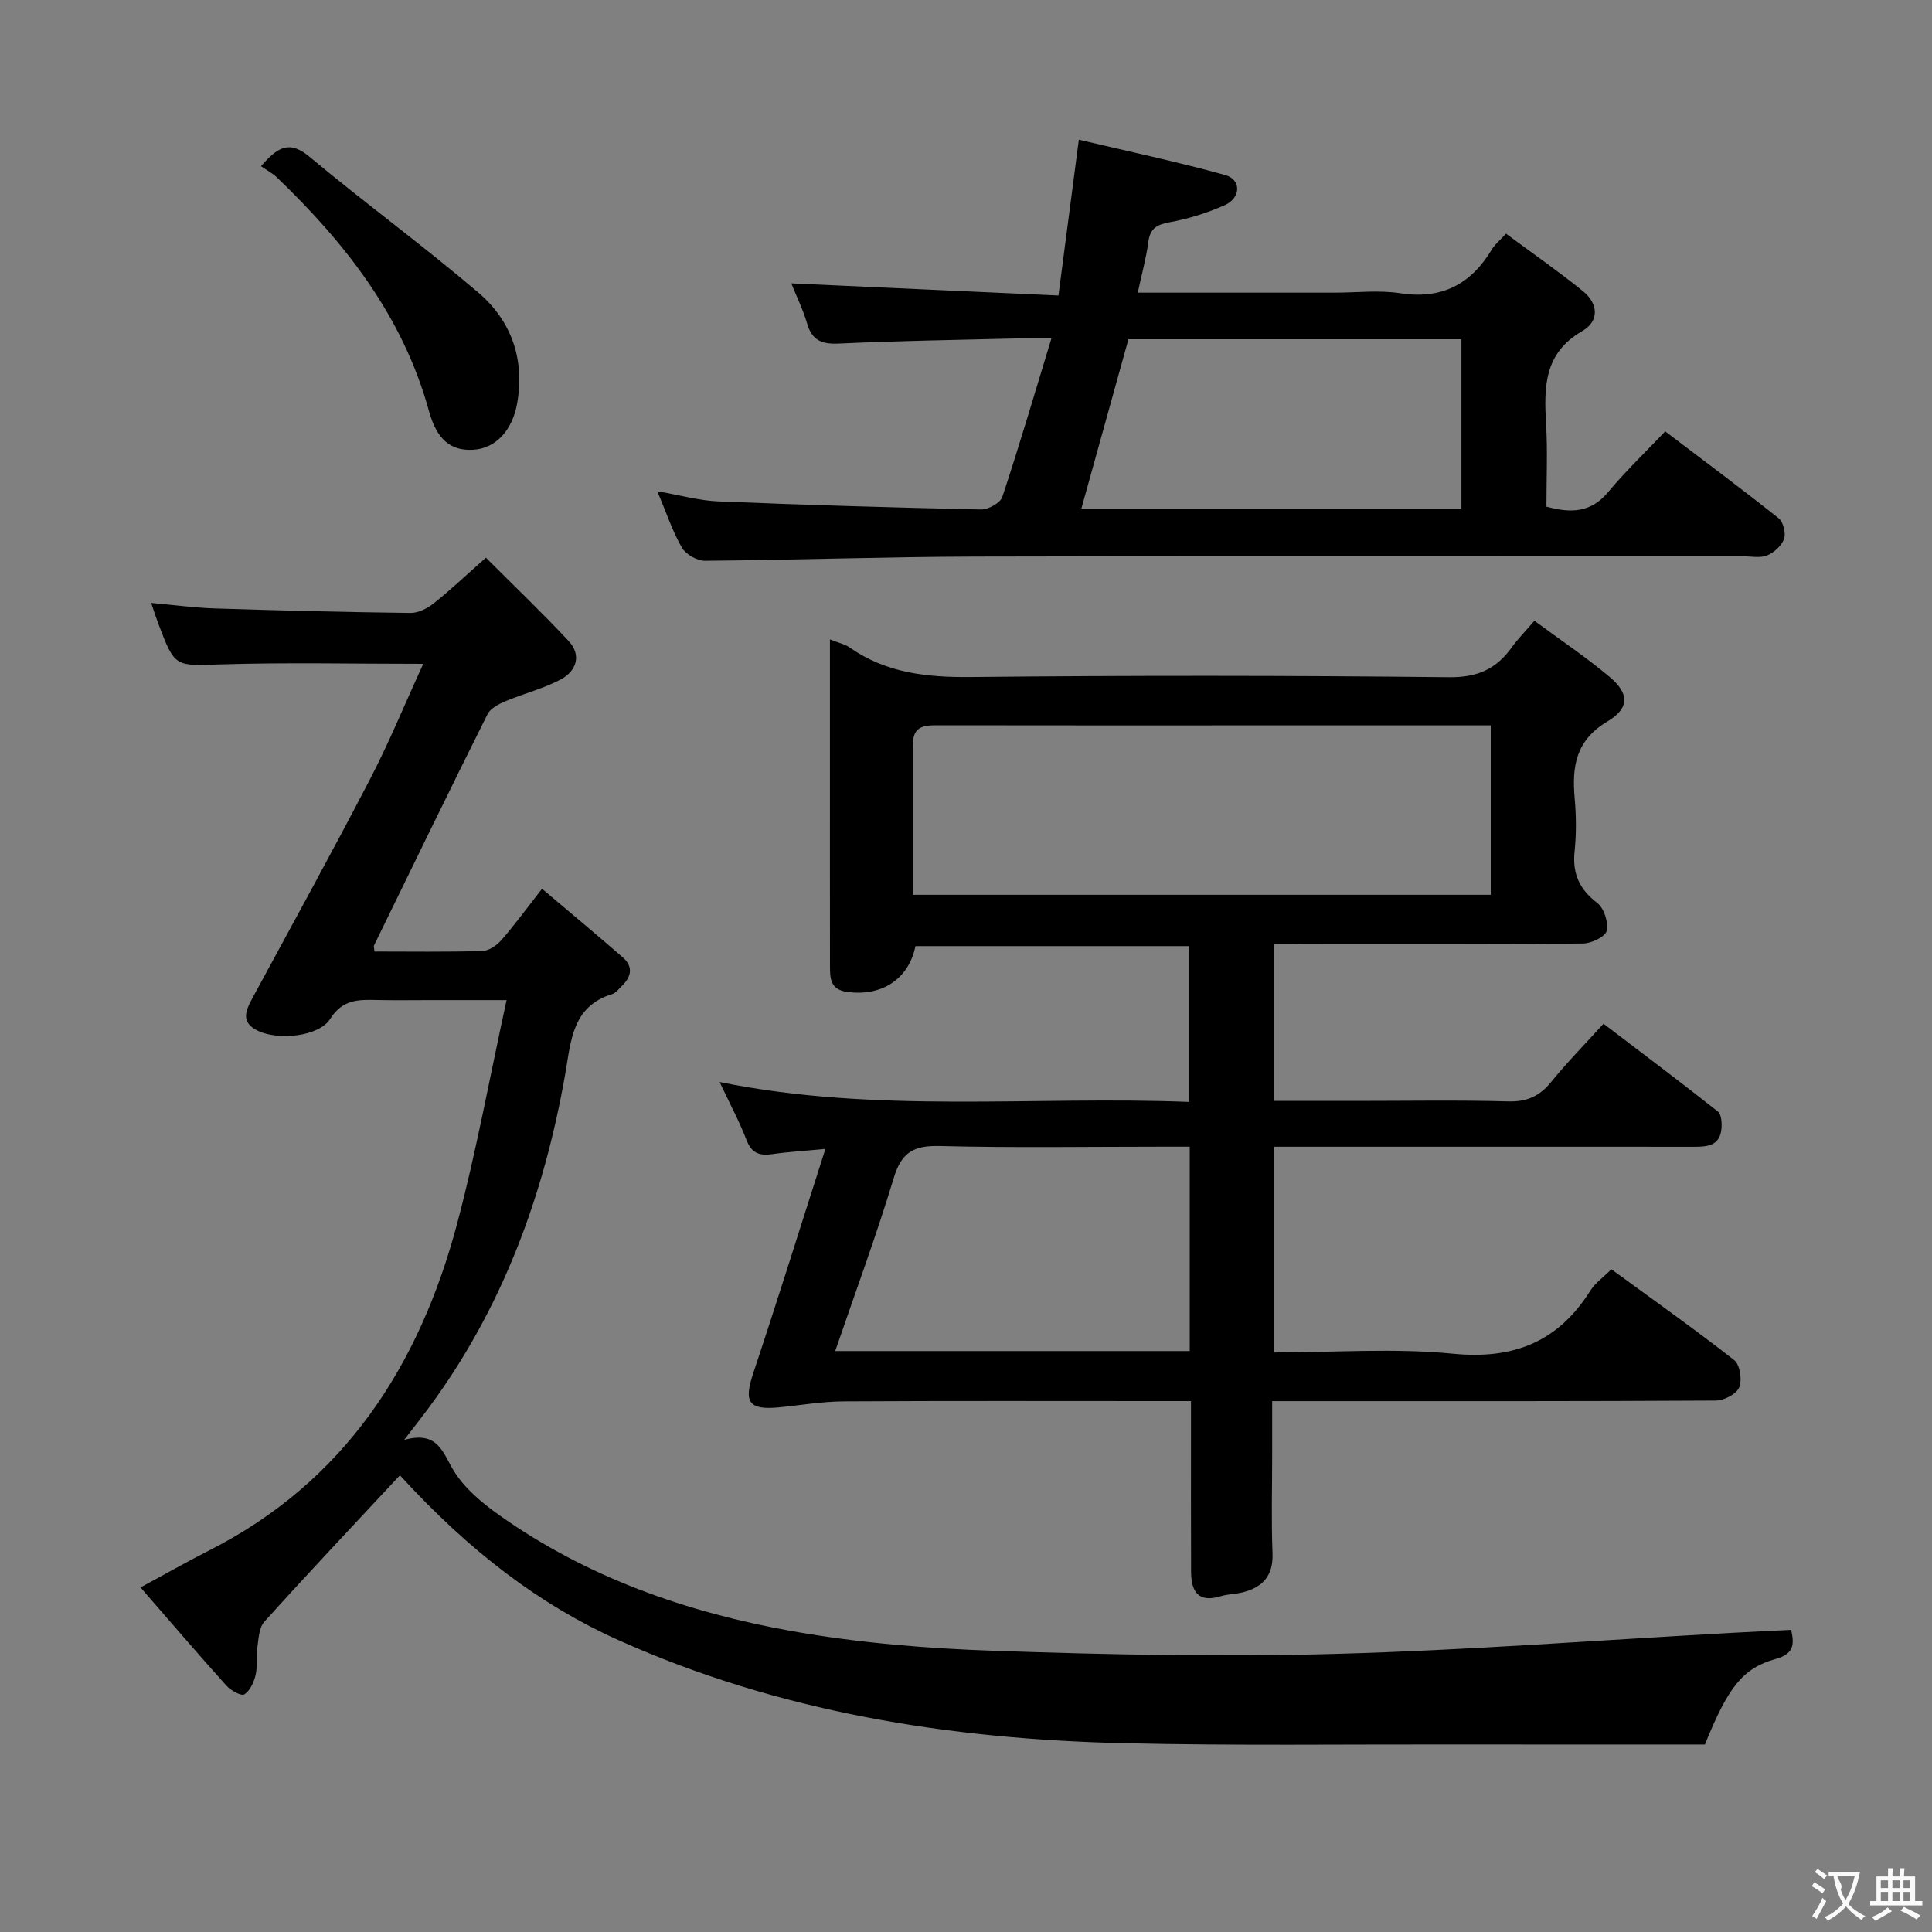 <svg enable-background="new 0 0 400 400" viewBox="0 0 400 400" xmlns="http://www.w3.org/2000/svg"><rect x="0" y="0" width="400" height="400" fill="#808080" stroke="none"/><g fill="#010000"><path d="m263.69 195.41v32.52h17.1c10.5 0 21-.19 31.49.1 3.9.11 6.52-1.11 8.91-4.07 3.24-4 6.87-7.68 10.8-12.01 7.99 6.09 15.91 12.04 23.67 18.17.74.58.85 2.36.75 3.54-.31 3.63-3.01 3.78-5.85 3.77-16.67-.03-33.33-.01-50-.01-12.13 0-24.27 0-36.78 0v42.59c12.47 0 24.86-.94 37.03.26 12.63 1.24 21.83-2.48 28.49-13.11.95-1.51 2.54-2.6 4.32-4.37 8.45 6.17 17.09 12.29 25.42 18.8 1.19.93 1.69 4.11 1.05 5.64-.57 1.38-3.13 2.73-4.82 2.74-28.33.17-56.66.12-84.99.12-1.99 0-3.98 0-6.89 0v10.95c0 6.83-.2 13.67.07 20.5.19 4.73-2.05 7.12-6.28 8.16-1.45.36-3 .34-4.41.77-4.66 1.44-6.15-.93-6.17-5.03-.04-9.83-.02-19.66-.02-29.5 0-1.79 0-3.58 0-5.86-2.41 0-4.2 0-5.99 0-22 0-44-.07-65.99.06-4.45.03-8.89.81-13.33 1.24-6.29.6-7.32-1.08-5.32-7.07 5.03-15.08 9.75-30.26 14.94-46.44-4.49.43-7.75.61-10.96 1.08-2.65.38-4.32-.16-5.38-2.94-1.48-3.86-3.46-7.52-5.56-11.99 32.55 6.61 64.8 2.84 97.25 4.12 0-10.97 0-21.39 0-32.26-18.91 0-37.8 0-56.71 0-1.37 6.81-6.97 10.5-14.22 9.47-3.54-.5-3.47-3.03-3.47-5.57-.02-13.33-.01-26.66-.01-40 0-8.96 0-17.92 0-27.4 1.76.71 3.1.98 4.12 1.7 7.59 5.3 16.01 6.18 25.08 6.09 32.99-.34 65.99-.32 98.99.04 5.87.06 9.76-1.69 12.97-6.18 1.25-1.74 2.78-3.28 4.69-5.51 5.3 3.92 10.66 7.5 15.57 11.62 4.06 3.41 4.19 6.45-.44 9.22-6.56 3.91-7.38 9.31-6.79 15.91.32 3.64.36 7.36-.02 10.99-.47 4.6.98 7.84 4.68 10.68 1.41 1.08 2.36 4.01 1.98 5.76-.27 1.22-3.16 2.62-4.89 2.64-19.16.19-38.33.12-57.49.12-2-.05-3.98-.05-6.59-.05zm44.95-10.15c0-11.74 0-23.15 0-35.08-2.08 0-3.87 0-5.66 0-14.49 0-28.99 0-43.48 0-21.66 0-43.32.02-64.97-.02-2.86-.01-5.51-.05-5.51 3.86v31.24zm-62.32 52.15c-2.31 0-4.1 0-5.9 0-15.3 0-30.61.25-45.9-.14-5.31-.13-7.87 1.29-9.46 6.56-3.63 12.01-7.99 23.79-12.14 35.89h73.4c0-13.99 0-27.73 0-42.31z"/><path d="m370.84 337.45c.73 3.19.45 4.99-3.23 6.03-6.87 1.93-9.84 5.89-14.63 17.7-16.87 0-34.33.02-51.79-.01-22.82-.04-45.66.27-68.47-.26-36.14-.83-71.4-6.42-104.72-21.36-16-7.18-30.64-18.17-45.2-34.11-9.38 10.07-18.85 20.09-28.07 30.32-1.15 1.27-1.19 3.65-1.48 5.56-.27 1.8.09 3.72-.33 5.47-.36 1.49-1.15 3.26-2.33 4.01-.62.4-2.8-.79-3.7-1.79-5.88-6.54-11.6-13.22-17.8-20.35 5.21-2.81 9.6-5.32 14.11-7.6 28.13-14.25 43.6-38.26 51.45-67.74 3.95-14.85 6.69-30.03 10.23-46.26-6.32 0-11.05 0-15.77 0-3.67 0-7.33.06-11-.02-3.81-.08-7.12-.22-9.74 3.9-2.36 3.71-10.68 4.45-14.83 2.54-3.84-1.77-2.69-4.23-1.21-6.96 8.15-15.04 16.4-30.03 24.29-45.21 3.94-7.59 7.19-15.54 11.01-23.87-14.62 0-28.24-.31-41.83.11-9.57.29-9.56.74-13.02-8.42-.46-1.22-.85-2.46-1.48-4.3 4.76.42 9 1.01 13.25 1.14 13.47.43 26.94.77 40.42.93 1.61.02 3.49-.92 4.8-1.96 3.5-2.79 6.77-5.89 10.83-9.48 5.79 5.8 11.63 11.36 17.12 17.25 2.76 2.96 1.59 6.23-1.59 7.94-3.6 1.93-7.69 2.93-11.48 4.53-1.39.59-3.11 1.47-3.72 2.69-7.93 15.89-15.69 31.87-23.48 47.84-.12.24.03.62.08 1.29 7.44 0 14.9.12 22.35-.11 1.36-.04 2.99-1.18 3.95-2.28 2.72-3.12 5.17-6.48 8.39-10.6 5.67 4.8 11.24 9.44 16.71 14.19 2.27 1.98 1.76 4.09-.25 6-.6.57-1.17 1.38-1.89 1.6-8.34 2.54-8.56 9.67-9.76 16.52-4.41 25.2-13.06 48.71-28.46 69.42-1.27 1.71-2.6 3.39-4.89 6.37 6.96-1.9 7.91 2.47 10.19 6.27 2.21 3.68 5.87 6.74 9.46 9.29 18.23 12.94 38.95 20.18 60.67 24.04 13.84 2.46 28.02 3.6 42.1 4.08 23.45.8 46.94 1.28 70.39.63 27.41-.75 54.78-2.86 82.16-4.36 3.96-.23 7.93-.4 12.19-.61z"/><path d="m235.56 60.59h40.86c4.5 0 9.09-.56 13.48.12 8.65 1.34 14.68-1.89 19.02-9.14.58-.97 1.53-1.72 2.88-3.19 5.37 3.98 10.79 7.74 15.91 11.88 3.17 2.56 3.51 6.2-.16 8.31-7.91 4.55-7.9 11.6-7.45 19.24.33 5.63.07 11.3.07 17.08 5.03 1.38 9.19 1.29 12.76-2.99 3.61-4.33 7.71-8.24 11.83-12.59 8.27 6.28 15.98 12.01 23.5 18 .96.77 1.52 3.07 1.11 4.26-.5 1.41-2.06 2.83-3.51 3.42-1.43.59-3.28.19-4.95.19-53 0-106-.09-159 .05-18.65.05-37.29.71-55.94.87-1.64.01-3.98-1.32-4.79-2.72-1.97-3.41-3.22-7.24-5.09-11.68 4.67.81 8.64 1.95 12.65 2.11 18.11.75 36.23 1.28 54.36 1.67 1.5.03 4-1.34 4.42-2.6 3.5-10.53 6.62-21.18 10.16-32.8-3.25 0-5.64-.05-8.03.01-11.98.3-23.96.48-35.93 1.04-3.52.17-5.59-.6-6.61-4.13-.82-2.83-2.15-5.52-3.28-8.33 18.4.83 36.52 1.66 55.31 2.51 1.41-10.81 2.72-20.8 4.22-32.26 10.25 2.43 20.37 4.56 30.31 7.32 3.37.94 3.27 4.73-.11 6.24-3.6 1.6-7.47 2.82-11.35 3.52-2.71.49-4.11 1.29-4.47 4.15-.42 3.22-1.31 6.39-2.18 10.44zm-1.93 9.65c-3.28 11.78-6.45 23.21-9.74 35.04h78.68c0-11.81 0-23.34 0-35.04-23.12 0-45.88 0-68.94 0z"/><path d="m54.04 34.41c3.4-3.92 5.83-5.46 9.99-1.99 11.48 9.58 23.57 18.42 34.95 28.11 6.84 5.82 9.7 13.73 8.1 22.93-.98 5.62-4.42 9.4-9.14 9.66-4.64.26-7.51-2.11-9.15-8.08-5.35-19.47-17.23-34.65-31.46-48.31-.94-.89-2.13-1.51-3.29-2.32z"/></g><path d="m377.9 391.2c-.2.3-.4.5-.6.8-.7-.6-1.4-1-2.2-1.5.2-.3.4-.5.5-.8.6.4 1.4.8 2.3 1.5zm-1.8 6.1c-.2-.2-.5-.4-.9-.6.4-.6.8-1.2 1.2-1.9s.7-1.3.9-1.9c.3.3.5.5.8.7-.7 1.3-1.4 2.6-2 3.7zm2.2-9c-.3.3-.5.5-.6.8-.6-.6-1.3-1.1-2-1.5.3-.3.5-.5.6-.7.6.5 1.3.9 2 1.4zm.3.2v-.9h2 4.5c-.3 1.3-.6 2.5-1 3.6s-.9 2.1-1.4 3c.4.5 1 1 1.6 1.4s1.2.8 1.9 1.1c-.3.2-.5.4-.8.8-.4-.3-1-.7-1.6-1.2s-1.2-1.1-1.6-1.6c-.5.6-1.1 1.1-1.7 1.6s-1.4.9-2.1 1.4c-.1-.3-.3-.5-.7-.8.6-.2 1.2-.5 1.9-1s1.4-1.1 2-1.8c-.5-.8-.9-1.6-1.2-2.5s-.6-2-.8-3.2c-.4.1-.7.1-1 .1zm2.5 2.7c.3 1 .7 1.7 1 2.2.3-.5.6-1.1 1-2s.6-1.9.9-3h-3.2-.4c.1.9 1.3 1.8.7 2.8z" fill="#fbfafa"/><path d="m396.5 388.5v1.5 3.6h1.5v.9c-.4 0-1 0-1.7 0h-7.9c-.5 0-.9 0-1.2 0v-.9h1.3v-3.5c0-.7 0-1.2 0-1.6h2.4c0-.8 0-1.4 0-1.7h1c0 .3-.1.8-.1 1.7h1.5c0-.8 0-1.4 0-1.7h1c0 .3-.1.9-.1 1.7zm-8.2 9.2c-.2-.3-.5-.5-.8-.8.8-.3 1.4-.6 1.9-.9s1-.7 1.4-1.1c.3.3.6.5.9.8-1.6 1-2.8 1.6-3.4 2zm2.6-6.8v-1.6h-1.5v1.6zm0 2.7v-1.9h-1.5v1.9zm2.4-2.7v-1.6h-1.5v1.6zm0 2.7v-1.9h-1.5v1.9zm.2 2 .7-.8c.4.2.9.5 1.6.8s1.3.7 1.8 1c-.3.3-.5.5-.8.8-.4-.3-1.5-1-3.3-1.8zm2-4.7v-1.6h-1.4v1.6zm0 2.7v-1.9h-1.4v1.9z" fill="#fbfafa"/></svg>